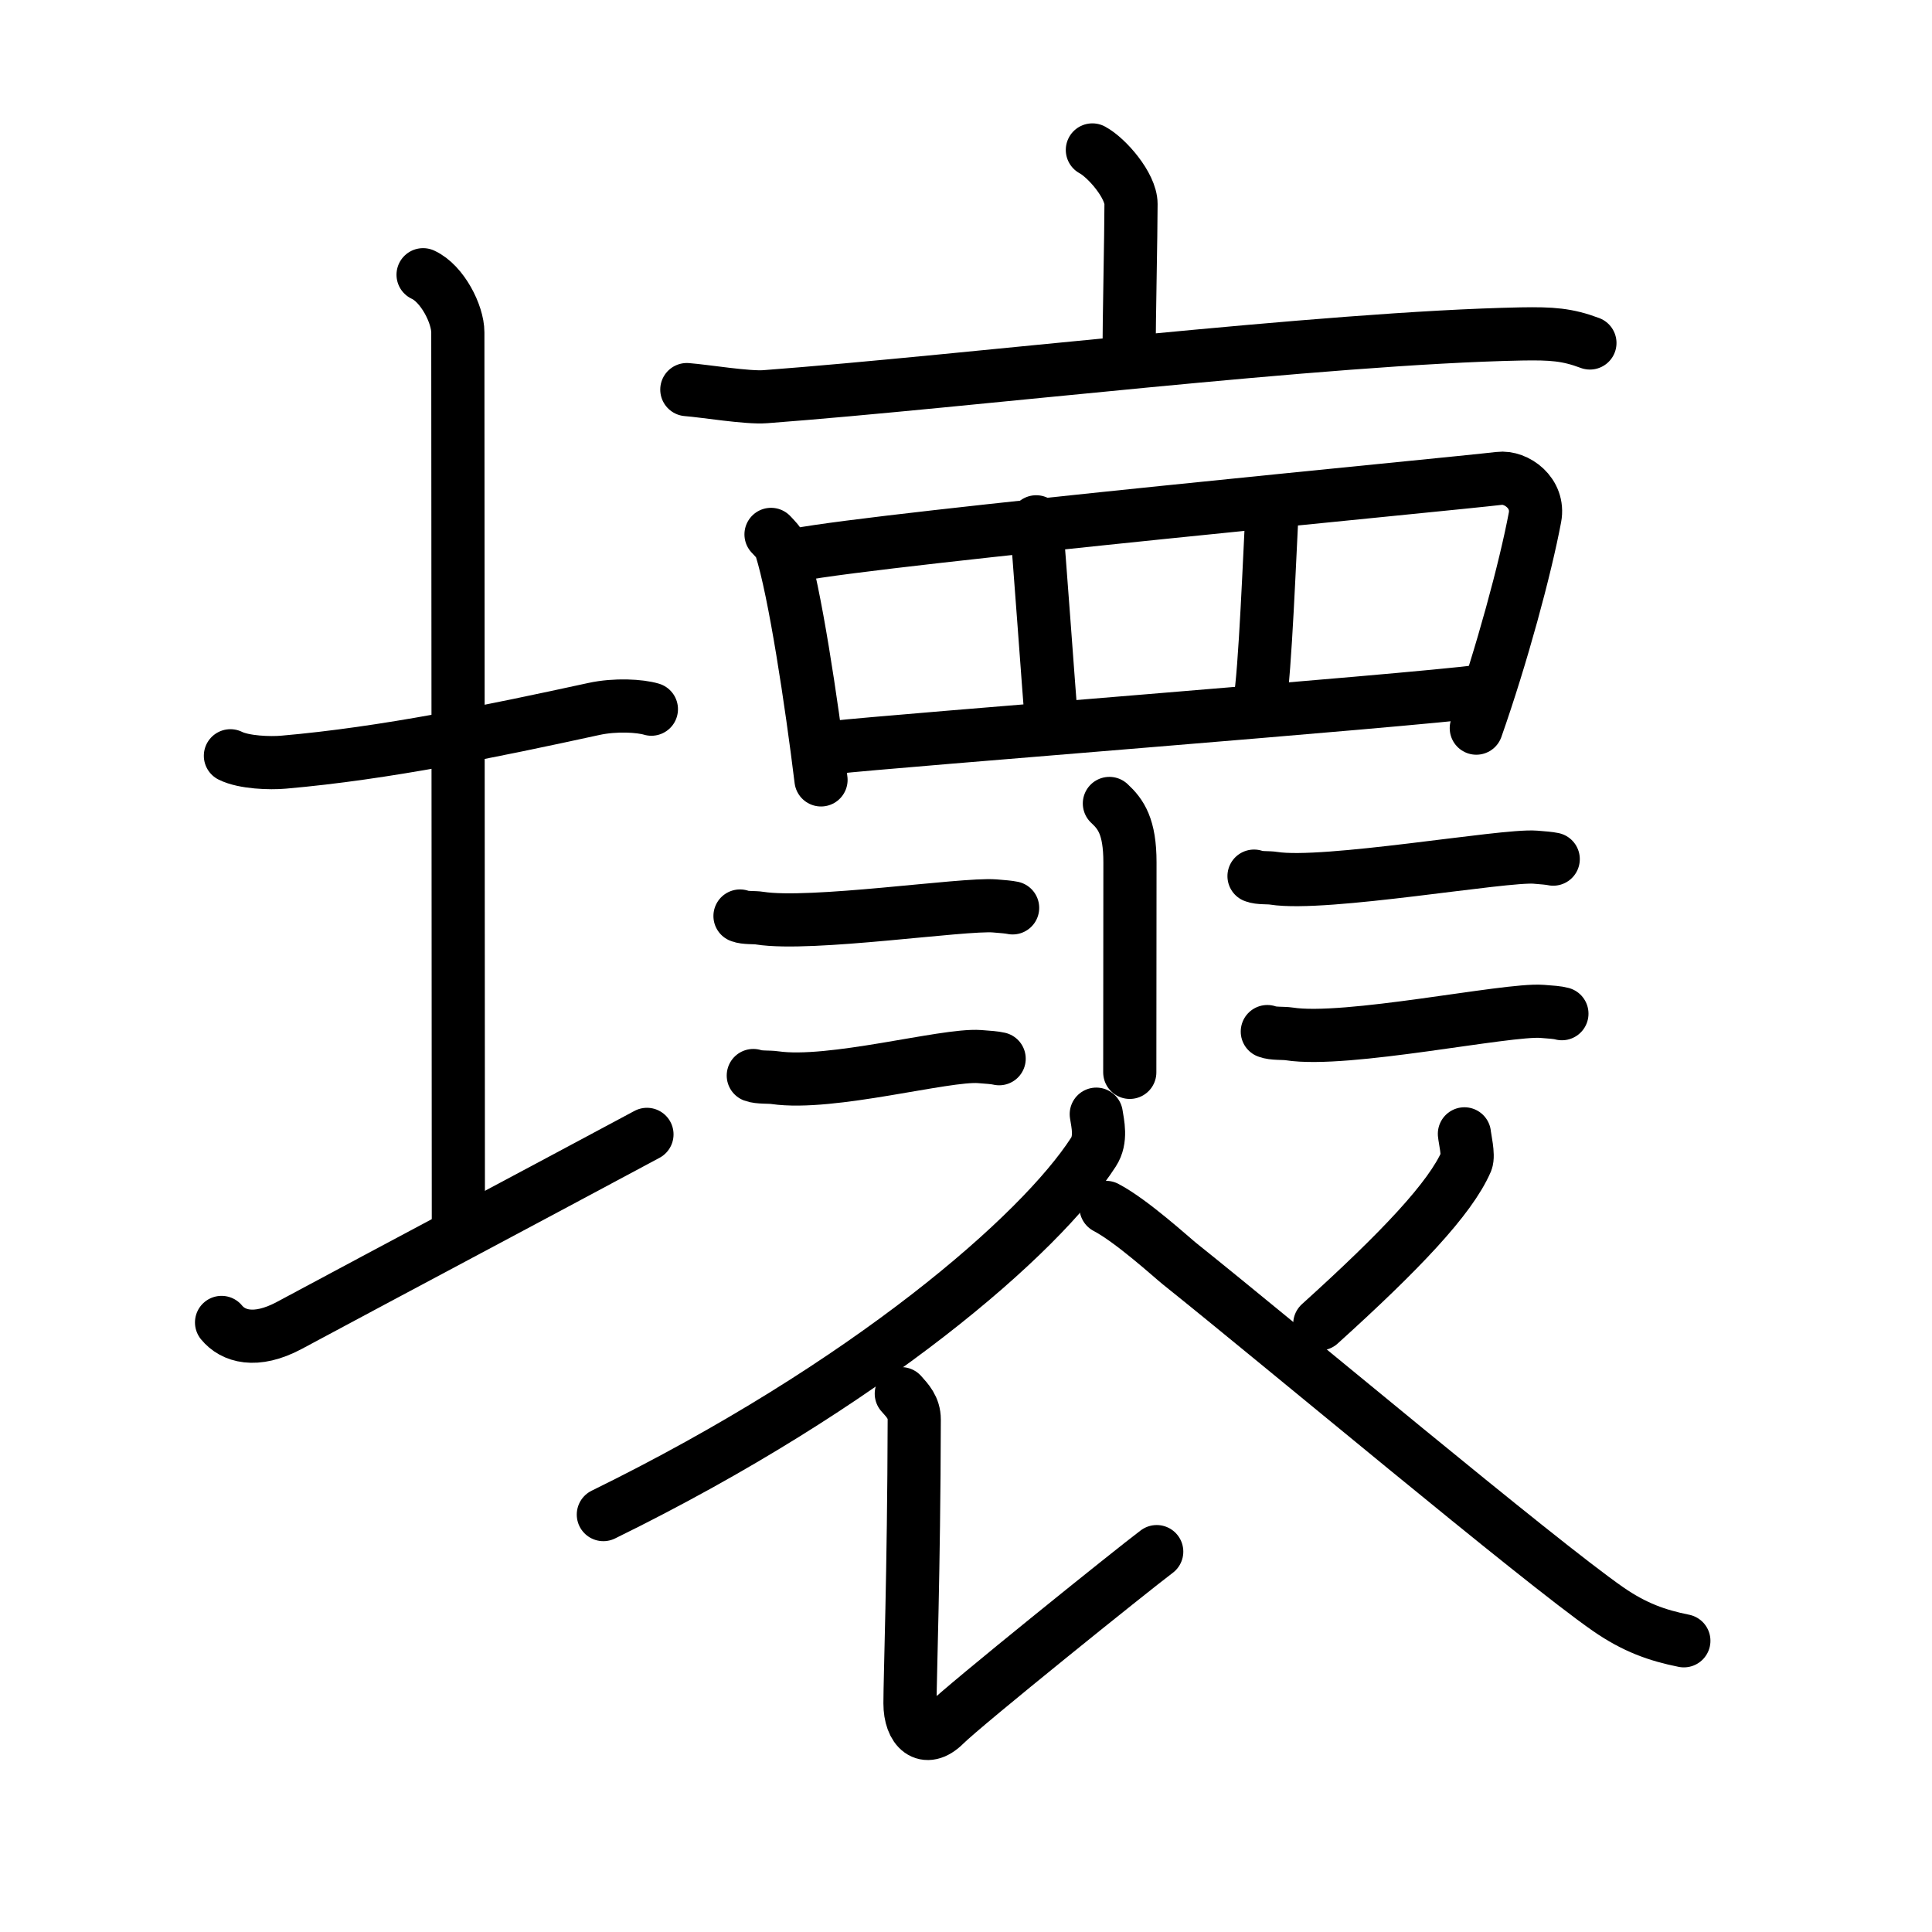 <svg xmlns="http://www.w3.org/2000/svg" width="109" height="109" viewBox="0 0 109 109"><g xmlns:kvg="http://kanjivg.tagaini.net" id="kvg:StrokePaths_058de" style="fill:none;stroke:#000000;stroke-width:3;stroke-linecap:round;stroke-linejoin:round;"><g id="kvg:058de" kvg:element="&#22750;"><g id="kvg:058de-g1" kvg:element="&#22303;" kvg:variant="true" kvg:position="left" kvg:radical="general"><path id="kvg:058de-s1" kvg:type="&#12752;" d="M13,42.64c0.76,0.38,2.24,0.43,3,0.36c5.75-0.5,11.75-1.75,17.5-3c1.23-0.27,2.62-0.18,3.25,0.01"/><path id="kvg:058de-s2" kvg:type="&#12753;a" d="M23.87,15.5c1.09,0.5,1.96,2.23,1.96,3.25c0,7.25,0.03,39.75,0.03,50.5"/><path id="kvg:058de-s3" kvg:type="&#12736;/&#12752;" d="M12.5,74.61c0.64,0.78,1.91,1.19,3.82,0.17C21.63,71.93,31.19,66.85,36.5,64"/></g><g id="kvg:058de-g2" kvg:position="right"><g id="kvg:058de-g3" kvg:element="&#34915;" kvg:part="1"><g id="kvg:058de-g4" kvg:element="&#20128;"><path id="kvg:058de-s4" kvg:type="&#12753;a" d="M61.63,8.46c0.82,0.44,2.18,2.01,2.18,3.05c0,1.71-0.11,6.65-0.11,8.52"/><path id="kvg:058de-s5" kvg:type="&#12752;" d="M38.75,21.98c1.04,0.08,3.42,0.48,4.43,0.4c11.29-0.85,31.53-3.32,42.65-3.54c1.72-0.03,2.59,0.03,3.87,0.51"/></g></g><g id="kvg:058de-g5" kvg:element="&#32594;" kvg:variant="true" kvg:original="&#32593;"><path id="kvg:058de-s6" kvg:type="&#12753;" d="M43.5,30.15c0.23,0.25,0.46,0.45,0.56,0.76c0.78,2.45,1.72,8.69,2.26,13.09"/><path id="kvg:058de-s7" kvg:type="&#12757;a" d="M44.91,31.31c4.98-0.96,37.02-4,39.67-4.32c0.97-0.12,2.28,0.83,2.02,2.2c-0.54,2.87-1.87,7.8-3.31,11.89"/><path id="kvg:058de-s8" kvg:type="&#12753;a" d="M58.46,29.44c0.15,1.63,0.72,9.58,0.87,11.41"/><path id="kvg:058de-s9" kvg:type="&#12753;a" d="M71.79,28.42c-0.15,2.65-0.41,9.58-0.72,11.21"/><path id="kvg:058de-s10" kvg:type="&#12752;a" d="M47.03,42.17c3.11-0.36,32.34-2.62,36.61-3.18"/></g><path id="kvg:058de-s11" kvg:type="&#12753;" d="M62.59,45.33c0.65,0.6,1.16,1.31,1.16,3.32c0,2.85-0.01,8.57-0.01,11.85"/><g id="kvg:058de-g6" kvg:element="&#20108;"><path id="kvg:058de-s12" kvg:type="&#12752;" d="M41.75,51.68c0.29,0.12,0.82,0.07,1.11,0.12c2.89,0.46,11.48-0.83,13.26-0.69c0.48,0.04,0.77,0.06,1.01,0.11"/><path id="kvg:058de-s13" kvg:type="&#12752;" d="M42.5,60.68c0.32,0.12,0.9,0.07,1.22,0.12c3.18,0.46,9.58-1.33,11.54-1.19c0.53,0.04,0.85,0.06,1.11,0.12"/></g><g id="kvg:058de-g7" kvg:element="&#20108;"><path id="kvg:058de-s14" kvg:type="&#12752;" d="M70.75,49.43c0.29,0.12,0.82,0.07,1.11,0.12c2.89,0.46,12.97-1.33,14.76-1.19c0.48,0.04,0.77,0.06,1.01,0.11"/><path id="kvg:058de-s15" kvg:type="&#12752;" d="M71.5,58.2c0.32,0.13,0.91,0.08,1.23,0.13c3.22,0.51,12.28-1.42,14.27-1.27c0.53,0.04,0.86,0.06,1.12,0.13"/></g><g id="kvg:058de-g8" kvg:element="&#34915;" kvg:part="2"><path id="kvg:058de-s16" kvg:type="&#12754;" d="M61.85,62.86c0.08,0.53,0.31,1.42-0.16,2.14c-2.99,4.64-12.7,13.12-27.65,20.45"/><path id="kvg:058de-s17" kvg:type="&#12761;" d="M50.85,78.63c0.35,0.39,0.73,0.78,0.73,1.46c-0.02,8.65-0.24,14.54-0.24,16.01c0,1.46,0.86,2.29,1.96,1.2c1.1-1.1,10.5-8.66,11.96-9.76"/><path id="kvg:058de-s18" kvg:type="&#12754;" d="M82.62,63.97c0.02,0.25,0.25,1.21,0.11,1.55c-0.9,2.08-3.7,5.04-8.27,9.17"/><path id="kvg:058de-s19" kvg:type="&#12751;" d="M62.4,68.12c1.44,0.75,3.75,2.86,4.14,3.17c5.89,4.71,20.2,16.72,24.18,19.49c1.5,1.04,2.78,1.49,4.28,1.79"/></g></g></g></g></svg>